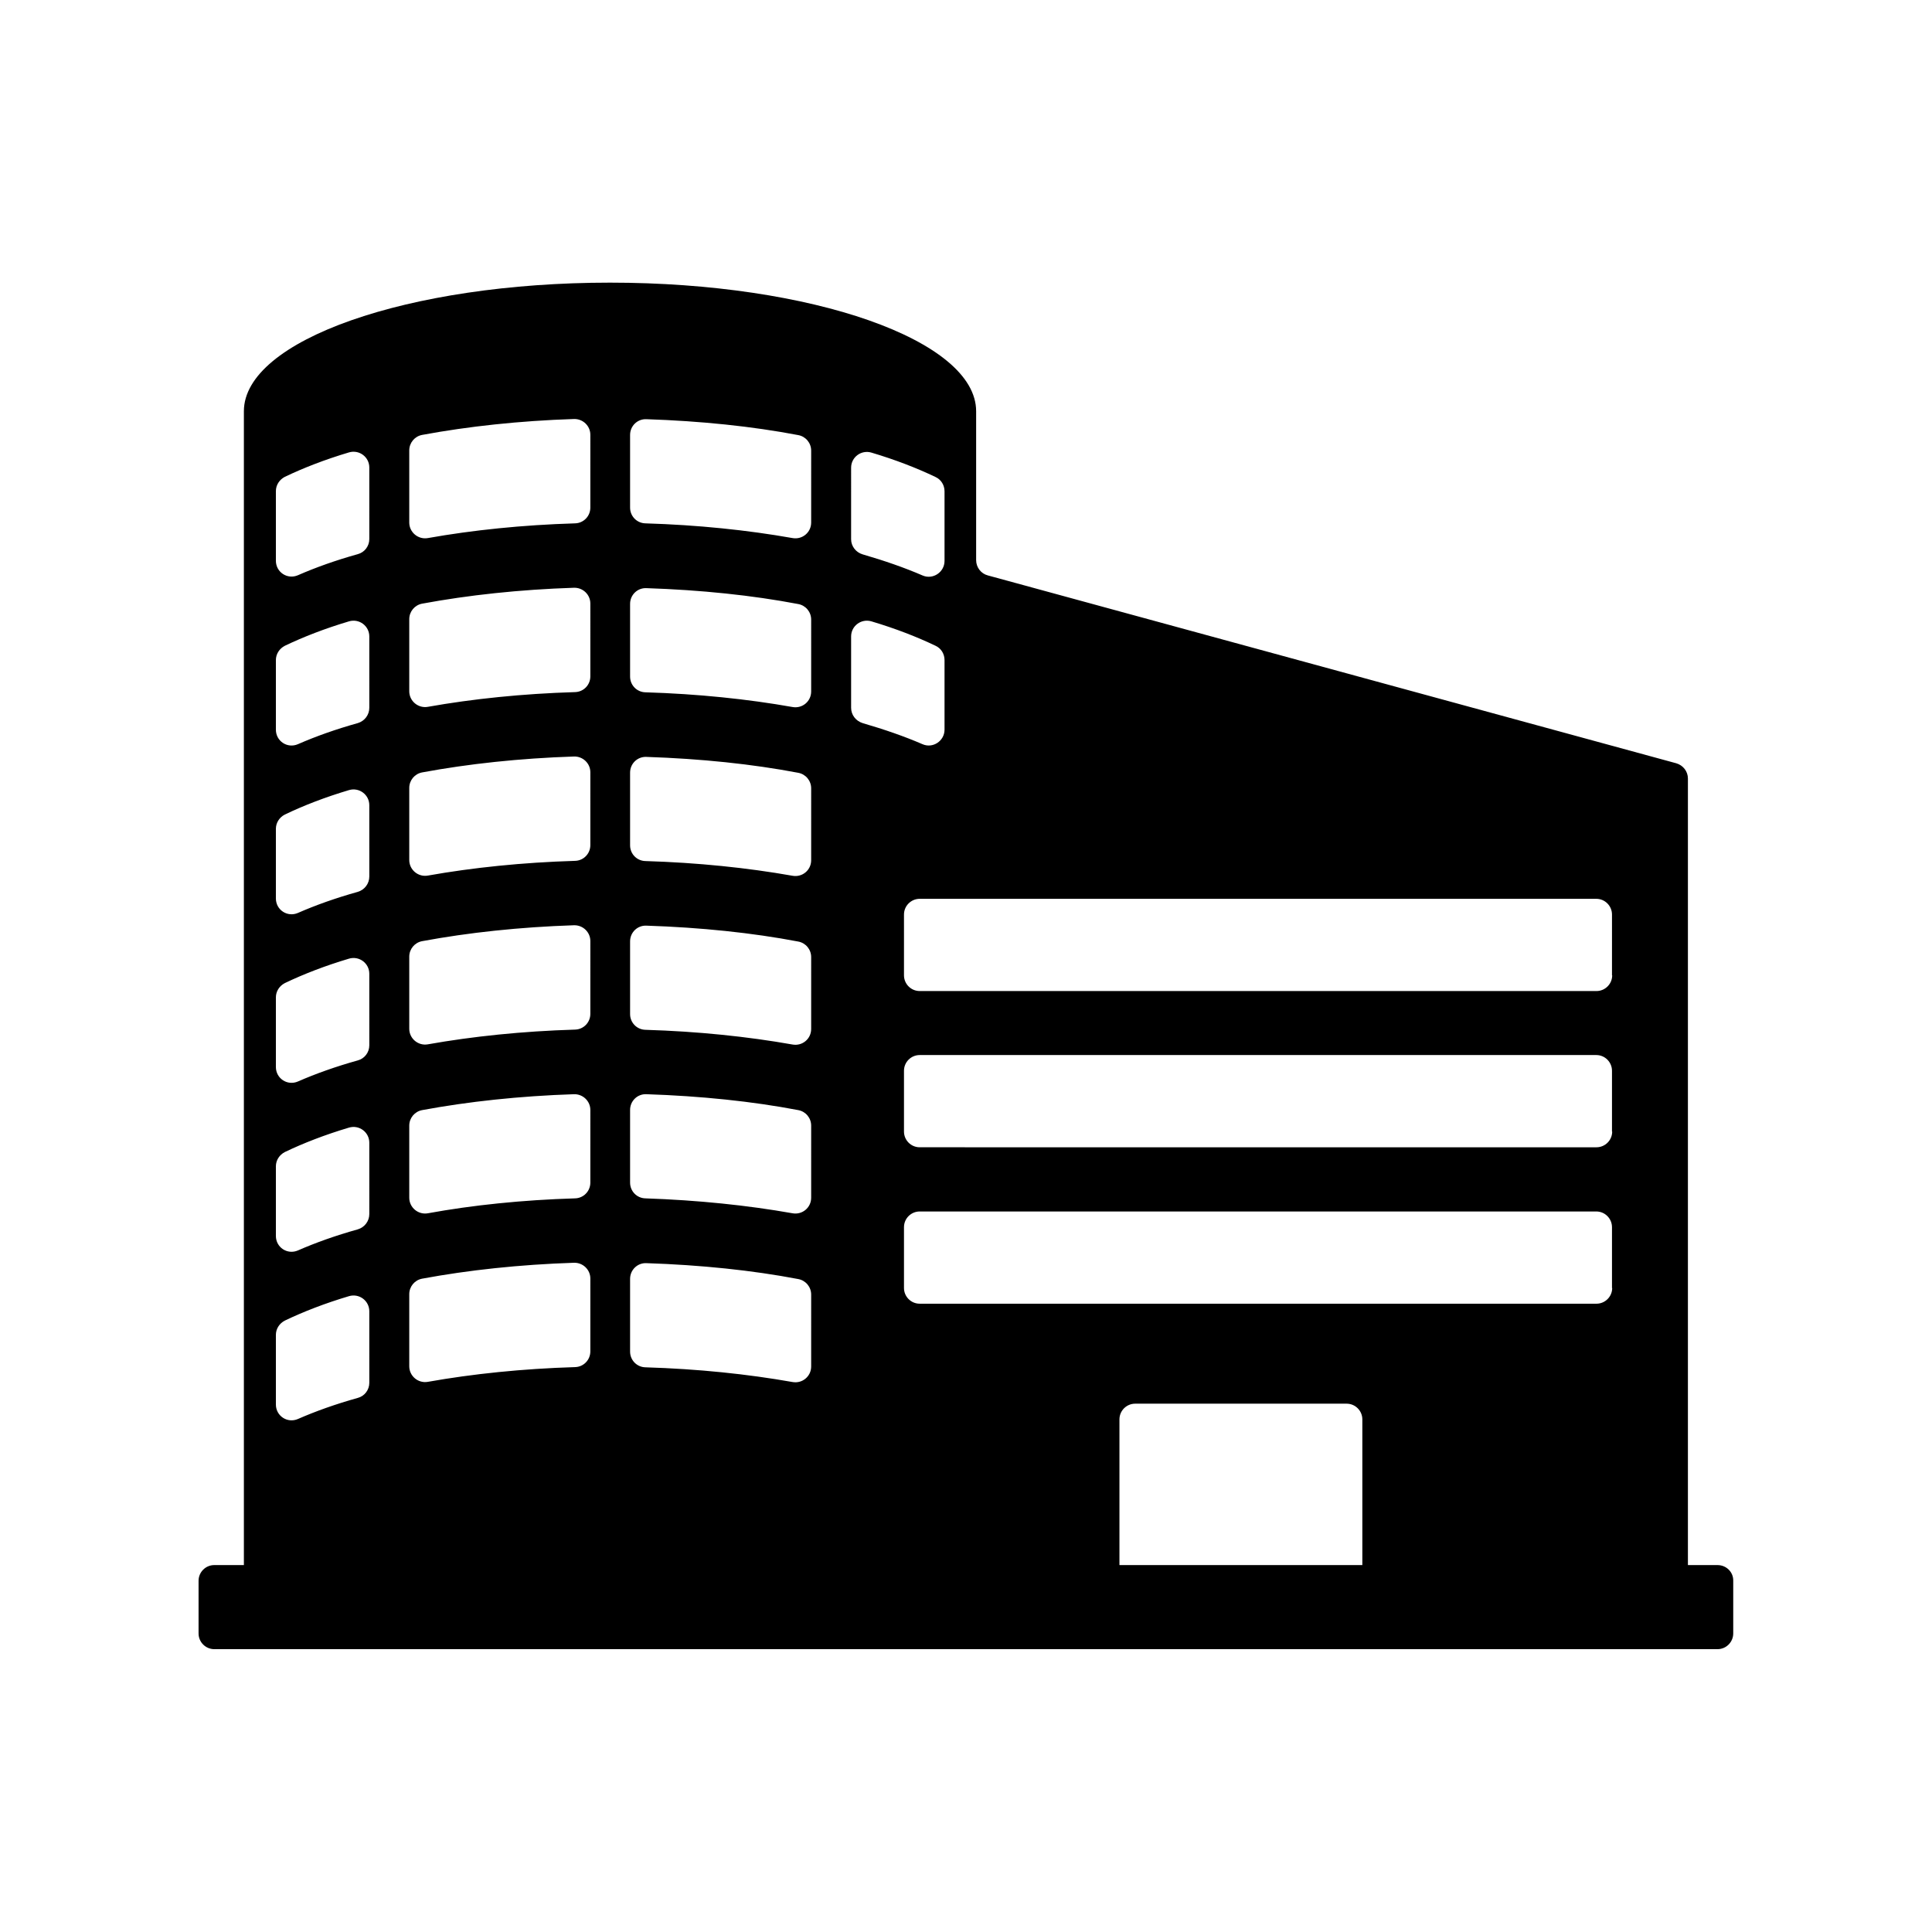<?xml version="1.0" encoding="utf-8"?>
<!-- Generator: Adobe Illustrator 19.0.0, SVG Export Plug-In . SVG Version: 6.00 Build 0)  -->
<svg version="1.1" id="Capa_1" xmlns="http://www.w3.org/2000/svg" xmlns:xlink="http://www.w3.org/1999/xlink" x="0px" y="0px"
	 viewBox="188 -66.1 972 972" enable-background="new 188 -66.1 972 972" xml:space="preserve">
<g>
	<g>
		<path d="M1052.1,721.3h-14.9V325.6c0-3.6-2.4-6.7-5.9-7.7L685,223.4c-3.5-0.9-5.9-4.1-5.9-7.7v-74.9c0-35.7-82.5-64.7-184.2-64.7
			s-184.2,29-184.2,64.7v580.5h-14.9c-4.4,0-7.9,3.6-7.9,7.9v26.5c0,4.4,3.6,7.9,7.9,7.9h756.3c4.4,0,7.9-3.6,7.9-7.9v-26.5
			C1060.1,724.8,1056.5,721.3,1052.1,721.3z M373.8,629.6c0,3.6-2.4,6.7-5.8,7.6c-11.1,3.1-21.2,6.7-30.1,10.6
			c-5.3,2.3-11.1-1.5-11.1-7.3v-35c0-3.1,1.8-5.8,4.5-7.2c9.4-4.5,20.2-8.7,32.3-12.3c5.1-1.5,10.2,2.3,10.2,7.6
			C373.8,593.7,373.8,629.6,373.8,629.6z M373.8,544.7c0,3.6-2.4,6.7-5.8,7.7c-11.1,3.1-21.2,6.7-30.1,10.6
			c-5.3,2.3-11.1-1.5-11.1-7.3v-35c0-3.1,1.8-5.8,4.5-7.2c9.4-4.5,20.2-8.7,32.3-12.3c5.1-1.5,10.2,2.3,10.2,7.6
			C373.8,508.8,373.8,544.7,373.8,544.7z M373.8,459.8c0,3.6-2.4,6.7-5.8,7.6c-11.1,3.1-21.2,6.7-30.1,10.6
			c-5.3,2.3-11.1-1.5-11.1-7.3v-35c0-3.1,1.8-5.8,4.5-7.2c9.4-4.5,20.2-8.7,32.3-12.3c5.1-1.5,10.2,2.3,10.2,7.6
			C373.8,423.9,373.8,459.8,373.8,459.8z M373.8,374.9c0,3.6-2.4,6.7-5.8,7.7c-11.1,3.1-21.2,6.7-30.1,10.6
			c-5.3,2.3-11.1-1.5-11.1-7.3v-35c0-3.1,1.8-5.8,4.5-7.2c9.4-4.5,20.2-8.7,32.3-12.3c5.1-1.5,10.2,2.3,10.2,7.6
			C373.8,339,373.8,374.9,373.8,374.9z M373.8,290c0,3.6-2.4,6.7-5.8,7.7c-11.1,3.1-21.2,6.7-30.1,10.6c-5.3,2.3-11.1-1.5-11.1-7.3
			v-35c0-3.1,1.8-5.8,4.5-7.2c9.4-4.5,20.2-8.7,32.3-12.3c5.1-1.5,10.2,2.3,10.2,7.6C373.8,254.1,373.8,290,373.8,290z M373.8,205.1
			c0,3.6-2.4,6.7-5.8,7.6c-11.1,3.1-21.2,6.7-30.1,10.6c-5.3,2.3-11.1-1.5-11.1-7.3v-35c0-3.1,1.8-5.8,4.5-7.2
			c9.4-4.5,20.2-8.7,32.3-12.3c5.1-1.5,10.2,2.3,10.2,7.6C373.8,169.1,373.8,205.1,373.8,205.1z M485,613.8c0,4.3-3.4,7.8-7.7,7.9
			c-26.5,0.8-51.5,3.4-74,7.4c-4.9,0.9-9.4-2.9-9.4-7.8v-36.3c0-3.8,2.7-7.1,6.5-7.8c23.2-4.3,49-7.1,76.4-8
			c4.5-0.1,8.2,3.5,8.2,7.9L485,613.8L485,613.8z M485,528.9c0,4.3-3.4,7.8-7.7,7.9c-26.5,0.8-51.5,3.4-74,7.5
			c-4.9,0.9-9.4-2.9-9.4-7.8v-36.3c0-3.8,2.7-7.1,6.5-7.8c23.2-4.3,49-7.1,76.4-8c4.5-0.1,8.2,3.5,8.2,7.9L485,528.9L485,528.9z
			 M485,444c0,4.3-3.4,7.8-7.7,7.9c-26.5,0.8-51.5,3.4-74,7.4c-4.9,0.9-9.4-2.9-9.4-7.8v-36.3c0-3.8,2.7-7.1,6.5-7.8
			c23.2-4.3,49-7.1,76.4-8c4.5-0.1,8.2,3.5,8.2,7.9L485,444L485,444z M485,359.1c0,4.3-3.4,7.8-7.7,7.9c-26.5,0.8-51.5,3.4-74,7.4
			c-4.9,0.9-9.4-2.9-9.4-7.8v-36.3c0-3.8,2.7-7.1,6.5-7.8c23.2-4.3,49-7.1,76.4-8c4.5-0.1,8.2,3.5,8.2,7.9L485,359.1L485,359.1z
			 M485,274.2c0,4.3-3.4,7.8-7.7,7.9c-26.5,0.8-51.5,3.4-74,7.4c-4.9,0.9-9.4-2.9-9.4-7.8v-36.3c0-3.8,2.7-7.1,6.5-7.8
			c23.2-4.3,49-7.1,76.4-8c4.5-0.1,8.2,3.5,8.2,7.9L485,274.2L485,274.2z M485,189.3c0,4.3-3.4,7.8-7.7,7.9
			c-26.5,0.8-51.5,3.4-74,7.4c-4.9,0.9-9.4-2.9-9.4-7.8v-36.3c0-3.8,2.7-7.1,6.5-7.8c23.2-4.3,49-7.1,76.4-8
			c4.5-0.1,8.2,3.5,8.2,7.9L485,189.3L485,189.3z M616.2,169.2c0-5.3,5.1-9.1,10.2-7.6c12.1,3.6,22.9,7.8,32.3,12.3
			c2.8,1.3,4.5,4.1,4.5,7.2v35c0,5.7-5.9,9.6-11.1,7.3c-9-3.9-19.1-7.4-30.1-10.6c-3.4-1-5.8-4.1-5.8-7.6V169.2L616.2,169.2z
			 M596.1,621.4c0,5-4.5,8.7-9.4,7.8c-22.6-4-47.6-6.6-74-7.4c-4.3-0.1-7.7-3.6-7.7-7.9v-36.6c0-4.5,3.7-8.1,8.2-7.9
			c27.4,0.9,53.3,3.6,76.4,8c3.8,0.7,6.5,4,6.5,7.8L596.1,621.4L596.1,621.4z M596.1,536.5c0,5-4.5,8.7-9.4,7.8
			c-22.6-4-47.6-6.6-74-7.5c-4.3-0.1-7.7-3.6-7.7-7.9v-36.6c0-4.5,3.7-8.1,8.2-7.9c27.4,0.9,53.3,3.6,76.4,8c3.8,0.7,6.5,4,6.5,7.8
			L596.1,536.5L596.1,536.5z M596.1,451.6c0,5-4.5,8.7-9.4,7.8c-22.6-4-47.6-6.6-74-7.4c-4.3-0.1-7.7-3.6-7.7-7.9v-36.6
			c0-4.5,3.7-8.1,8.2-7.9c27.4,0.9,53.3,3.6,76.4,8c3.8,0.7,6.5,4,6.5,7.8L596.1,451.6L596.1,451.6z M596.1,366.7
			c0,5-4.5,8.7-9.4,7.8c-22.6-4-47.6-6.6-74-7.4c-4.3-0.1-7.7-3.6-7.7-7.9v-36.6c0-4.5,3.7-8.1,8.2-7.9c27.4,0.9,53.3,3.6,76.4,8
			c3.8,0.7,6.5,4,6.5,7.8L596.1,366.7L596.1,366.7z M596.1,281.8c0,5-4.5,8.7-9.4,7.8c-22.6-4-47.6-6.6-74-7.4
			c-4.3-0.1-7.7-3.6-7.7-7.9v-36.6c0-4.5,3.7-8.1,8.2-7.9c27.4,0.9,53.3,3.6,76.4,8c3.8,0.7,6.5,4,6.5,7.8L596.1,281.8L596.1,281.8z
			 M596.1,196.8c0,5-4.5,8.7-9.4,7.8c-22.6-4-47.6-6.6-74-7.4c-4.3-0.1-7.7-3.6-7.7-7.9v-36.6c0-4.5,3.7-8.1,8.2-7.9
			c27.4,0.9,53.3,3.6,76.4,8c3.8,0.7,6.5,4,6.5,7.8L596.1,196.8L596.1,196.8z M616.2,290v-35.9c0-5.3,5.1-9.1,10.2-7.6
			c12.1,3.6,22.9,7.8,32.3,12.3c2.8,1.3,4.5,4.1,4.5,7.2v35c0,5.7-5.9,9.6-11.1,7.3c-9-3.9-19.1-7.4-30.1-10.6
			C618.5,296.6,616.2,293.5,616.2,290z M873.5,721.3H751.2V648c0-4.4,3.6-7.9,7.9-7.9h106.4c4.4,0,7.9,3.6,7.9,7.9V721.3z
			 M999.1,581.9c0,4.4-3.6,7.9-7.9,7.9H650.7c-4.4,0-7.9-3.6-7.9-7.9v-30.6c0-4.4,3.6-7.9,7.9-7.9h340.4c4.4,0,7.9,3.6,7.9,7.9
			V581.9z M999.1,503.2c0,4.4-3.6,7.9-7.9,7.9H650.7c-4.4,0-7.9-3.6-7.9-7.9v-30.6c0-4.4,3.6-7.9,7.9-7.9h340.4
			c4.4,0,7.9,3.6,7.9,7.9V503.2z M999.1,424.6c0,4.4-3.6,7.9-7.9,7.9H650.7c-4.4,0-7.9-3.6-7.9-7.9V394c0-4.4,3.6-7.9,7.9-7.9h340.4
			c4.4,0,7.9,3.6,7.9,7.9V424.6z"/>
	</g>
</g>
</svg>
